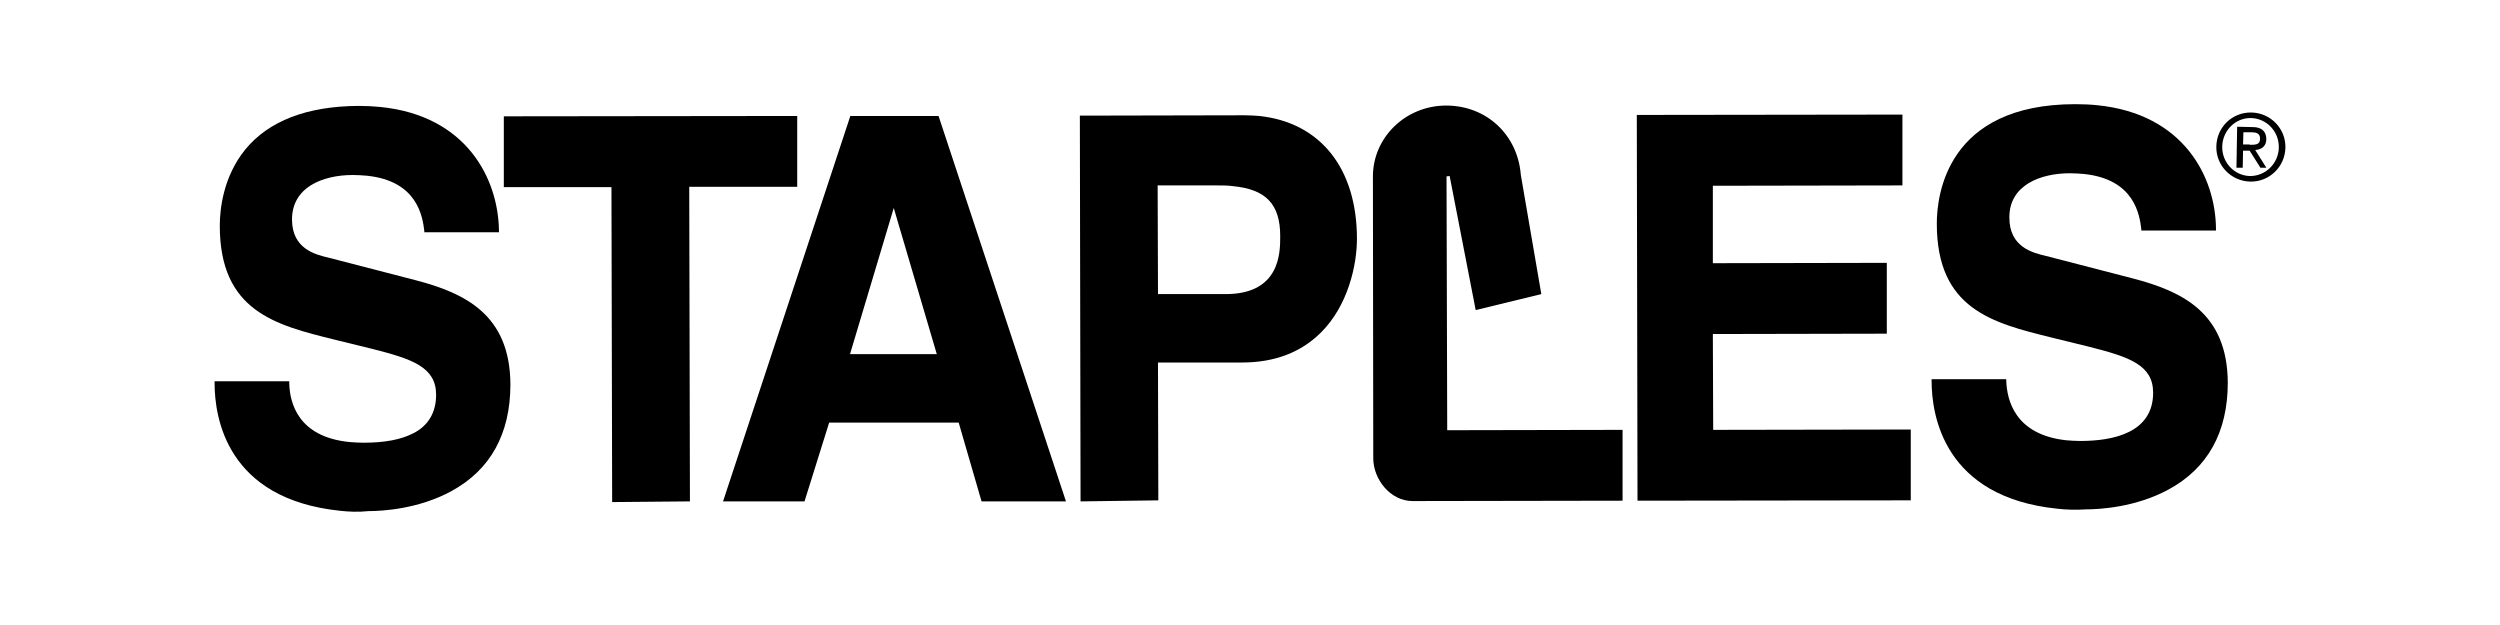 <?xml version="1.0" encoding="utf-8"?>
<!DOCTYPE svg PUBLIC "-//W3C//DTD SVG 1.1//EN" "http://www.w3.org/Graphics/SVG/1.1/DTD/svg11.dtd">
<svg version="1.1" id="Layer_1" xmlns="http://www.w3.org/2000/svg" xmlns:xlink="http://www.w3.org/1999/xlink" x="0px" y="0px"
	 viewBox="-46 992.5 720 180" xml:space="preserve">
<g>
	<g>
		<g>
			<path d="M51.9,1139.6L51.9,1139.6c-32.6-3.4-36.1-26.8-36.1-36.8v-0.5h21.5v0.4c0.1,5.8,2.5,15.6,17.3,17.1
				c1.3,0.1,2.6,0.2,4.1,0.2c6.1,0,10.8-0.9,14.3-2.7c4.4-2.2,6.6-6.1,6.6-11.1c0-8-6.9-10.3-18.3-13.2l-11-2.7
				c-17-4.2-33-8.2-33-32.8c0-4.8,1-14.1,7.3-21.9c6.8-8.3,17.8-12.5,32.6-12.6c2.1,0,4.3,0.1,6.3,0.3c25,2.5,34,20.8,34.2,35.6v0.5
				h-0.5h-21v-0.4c-0.5-3.9-1.8-14.4-16.6-15.9c-1.3-0.1-2.6-0.2-4-0.2c-4.6,0-8.8,1-11.8,2.8c-3.7,2.2-5.7,5.6-5.7,10
				c0,8.4,6.6,10.1,10.5,11l25.1,6.5c14.2,3.7,27.2,9.9,27.3,30c0,14.3-5.8,24.7-17.1,30.8c-9.4,5.1-19.8,5.7-23.8,5.7
				C57.3,1140,54.5,1139.9,51.9,1139.6z"/>
		</g>
		<g>
			<path d="M130.3,1137.1v-0.5l-0.2-90.2h-31v-0.5V1026h0.5l84-0.1v20.4h-0.5h-30.6l0.2,90.6L130.3,1137.1z"/>
		</g>
		<g>
			<path d="M425.6,1136.7v-0.5l-0.2-110.6h0.5l76-0.1v20.4h-0.5l-54.1,0.1v22.3l50.1-0.1v0.5v19.9h-0.5l-49.6,0.1
				l0.1,27.6l56.9-0.1v0.5v19.9h-0.5L425.6,1136.7z"/>
		</g>
		<g>
			<path d="M546.4,1139L546.4,1139c-32.5-3.4-36.1-26.8-36.1-36.8v-0.5h21.5v0.4c0.2,5.8,2.6,15.6,17.3,17.2
				c1.3,0.1,2.6,0.2,4,0.2c9.6,0,21-2.4,21-13.9c0-8-6.9-10.3-18.3-13.2l-11-2.7c-17-4.2-33-8.2-33-32.8c0-8.1,2.8-34.4,39.9-34.4
				c2.1,0,4.4,0.1,6.3,0.3c25,2.5,34.1,20.8,34.2,35.6v0.5h-0.5h-21v-0.4c-0.5-3.9-1.8-14.4-16.6-15.9c-1.3-0.1-2.6-0.2-4-0.2
				c-8.4,0-17.5,3.4-17.4,12.8c0,8.4,6.6,10.1,10.5,11l25.1,6.5c14.2,3.7,27.2,9.9,27.3,30c0,14.3-5.8,24.7-17.1,30.8
				c-9.4,5.1-19.8,5.7-23.8,5.7C551.9,1139.4,549,1139.3,546.4,1139z"/>
		</g>
		<path d="M349.5,1124.5l-0.1-81.2c0-11.2,9.4-20.4,21.1-20.4c11.6,0,20.6,8.4,21.5,20l5.9,34.3l-18.9,4.6l-7.5-38.6
			l-0.9,0.1l0.2,73.1l50.5-0.1v20.4l-58.4,0.1c0,0-1.1,0-2.1,0C354.4,1136.8,349.5,1130.5,349.5,1124.5L349.5,1124.5z"/>
		<g>
			<path d="M162.2,1137l0.2-0.6l36.5-110.5h0.3h25.1l0.1,0.3l36.6,110.7h-24.3l-0.1-0.3l-6.5-22.4h-37.3l-7.1,22.7
				h-0.3H162.2z M211.4,1052.4l-12.6,42.1h25L211.4,1052.4z"/>
		</g>
		<g>
			<path d="M265.2,1136.9v-0.5l-0.2-110.6h0.5l46.9-0.1c1.5,0,2.9,0.1,4.3,0.2c17.6,1.9,28.1,15.1,28.1,35.4
				c0,7.6-2.6,19.2-10.3,26.9c-5.8,5.8-13.4,8.7-22.8,8.7h-24.2l0.1,39.7L265.2,1136.9z M287.4,1045.8l0.1,31.4H307
				c6.7,0,11.3-2.2,13.7-6.5c2-3.6,2-7.7,2-10.2c0-9.2-4.1-13.5-13.7-14.4c-1.5-0.2-3-0.2-4.8-0.2H287.4z"/>
		</g>
	</g>
	<g>
		<path d="M602.4,1024.9c5.5,0.1,9.9,4.6,9.8,10.1c-0.1,5.5-4.6,9.9-10.1,9.8s-9.9-4.6-9.8-10.1
			C592.4,1029.1,596.9,1024.8,602.4,1024.9z M610.3,1035c0.1-4.6-3.5-8.4-8-8.5c-4.5-0.1-8.2,3.6-8.3,8.2s3.5,8.4,8,8.5
			C606.5,1043.2,610.2,1039.6,610.3,1035z M598.3,1029l4.5,0.1c2.5,0,3.9,1.2,3.9,3.5c0,2-1.4,3-3.2,3.1l3.2,5.1H605l-3.1-4.9H600
			l-0.1,4.9h-1.8L598.3,1029z M601.9,1034.2c1.7,0,3,0,3-1.8c0-1.6-1.3-1.8-2.4-1.8h-2.4l-0.1,3.5H601.9z"/>
	</g>
</g>
</svg>
